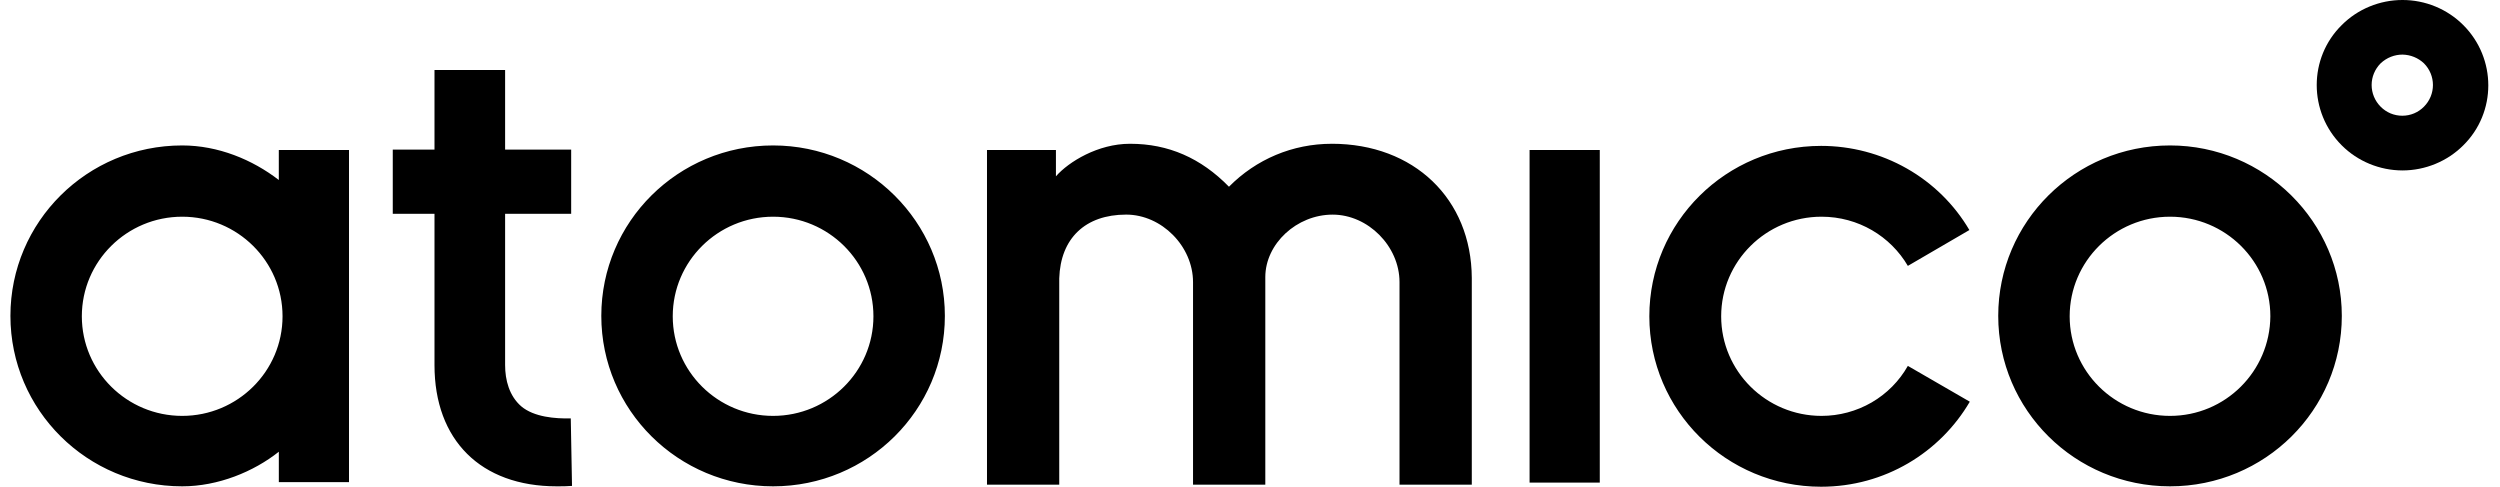 <svg width="113" height="22" viewBox="0 0 113 22" fill="none" xmlns="http://www.w3.org/2000/svg">
<g clip-path="url(#clip0_26_508)">
<path d="M108.593 7.704C108.082 7.703 107.577 7.602 107.106 7.408C106.635 7.214 106.208 6.931 105.85 6.573C104.338 5.066 104.338 2.618 105.85 1.13C106.208 0.772 106.634 0.488 107.106 0.294C107.577 0.1 108.082 -9.15527e-05 108.593 -9.15527e-05C109.104 -9.15527e-05 109.61 0.1 110.081 0.294C110.552 0.488 110.979 0.772 111.337 1.13C112.849 2.637 112.849 5.086 111.337 6.573C110.978 6.931 110.551 7.214 110.08 7.408C109.609 7.602 109.103 7.703 108.593 7.704ZM108.593 2.468C108.238 2.468 107.884 2.6 107.604 2.863C107.344 3.125 107.198 3.476 107.198 3.842C107.198 4.208 107.344 4.56 107.604 4.822C107.731 4.951 107.883 5.054 108.051 5.125C108.22 5.195 108.401 5.231 108.584 5.231C108.767 5.231 108.948 5.195 109.116 5.125C109.284 5.054 109.437 4.951 109.563 4.822C109.824 4.56 109.969 4.208 109.969 3.842C109.969 3.476 109.824 3.125 109.563 2.863C109.302 2.615 108.955 2.474 108.593 2.468Z" fill="black"/>
<path d="M98.085 18.798C95.584 18.798 93.549 16.782 93.549 14.297C93.549 11.81 95.584 9.795 98.085 9.795C100.587 9.795 102.62 11.81 102.62 14.296C102.602 16.782 100.587 18.798 98.085 18.798ZM98.085 6.574C93.792 6.574 90.32 10.021 90.32 14.278C90.32 18.534 93.792 21.982 98.085 21.982C102.378 21.982 105.85 18.535 105.85 14.278C105.85 10.039 102.359 6.574 98.085 6.574ZM23.559 18.365C23.017 17.894 22.831 17.178 22.831 16.5V9.663H25.817V6.762H22.831V3.164H19.639V6.762H17.753V9.663H19.639V16.501C19.639 19.891 21.729 21.982 25.164 21.982C25.388 21.982 25.649 21.982 25.855 21.963L25.799 18.911C25.108 18.929 24.137 18.855 23.559 18.365ZM34.943 18.798C32.442 18.798 30.408 16.782 30.408 14.297C30.408 11.81 32.443 9.795 34.944 9.795C37.445 9.795 39.479 11.81 39.479 14.296C39.479 16.782 37.445 18.798 34.943 18.798ZM34.943 6.574C30.65 6.574 27.179 10.021 27.179 14.278C27.179 18.534 30.651 21.982 34.944 21.982C39.237 21.982 42.708 18.535 42.708 14.278C42.708 10.039 39.236 6.574 34.943 6.574ZM82.333 18.798C79.832 18.798 77.797 16.782 77.797 14.297C77.797 11.81 79.832 9.795 82.333 9.795C83.995 9.795 85.451 10.68 86.235 12.018L89.016 10.398C88.338 9.242 87.361 8.281 86.184 7.613C85.008 6.946 83.674 6.594 82.315 6.594C78.021 6.594 74.55 10.04 74.55 14.296C74.55 18.553 78.022 22 82.315 22C85.189 22 87.691 20.455 89.035 18.157L86.235 16.538C85.849 17.222 85.284 17.793 84.598 18.191C83.912 18.588 83.13 18.798 82.333 18.798ZM60.197 6.499C58.423 6.499 56.781 7.196 55.549 8.44C54.279 7.14 52.805 6.499 51.088 6.499H51.069C49.632 6.499 48.307 7.309 47.728 7.969V6.781H44.612V21.907H47.878V12.582C47.934 10.774 49.054 9.7 50.902 9.7C52.507 9.7 53.925 11.132 53.925 12.753V21.907H57.192V12.526C57.192 11.019 58.611 9.701 60.234 9.701C61.839 9.701 63.258 11.132 63.258 12.752V21.907H66.525V12.564C66.506 8.985 63.911 6.498 60.197 6.498V6.499ZM69.137 21.813H72.31V6.781H69.137V21.812V21.813ZM8.235 18.798C5.734 18.798 3.699 16.782 3.699 14.297C3.699 11.81 5.734 9.795 8.235 9.795C10.736 9.795 12.771 11.81 12.771 14.296C12.771 16.782 10.736 18.798 8.235 18.798ZM12.603 8.137C11.408 7.214 9.859 6.574 8.235 6.574C3.942 6.574 0.471 10.021 0.471 14.278C0.471 18.534 3.943 21.982 8.235 21.982C9.859 21.982 11.464 21.322 12.603 20.418V21.793H15.775V6.781H12.602V8.137H12.603Z" fill="black"/>
</g>
<defs>
<clipPath id="clip0_26_508">
<rect width="112" height="22" fill="white" transform="translate(0.471)"/>
</clipPath>
</defs>
</svg>

